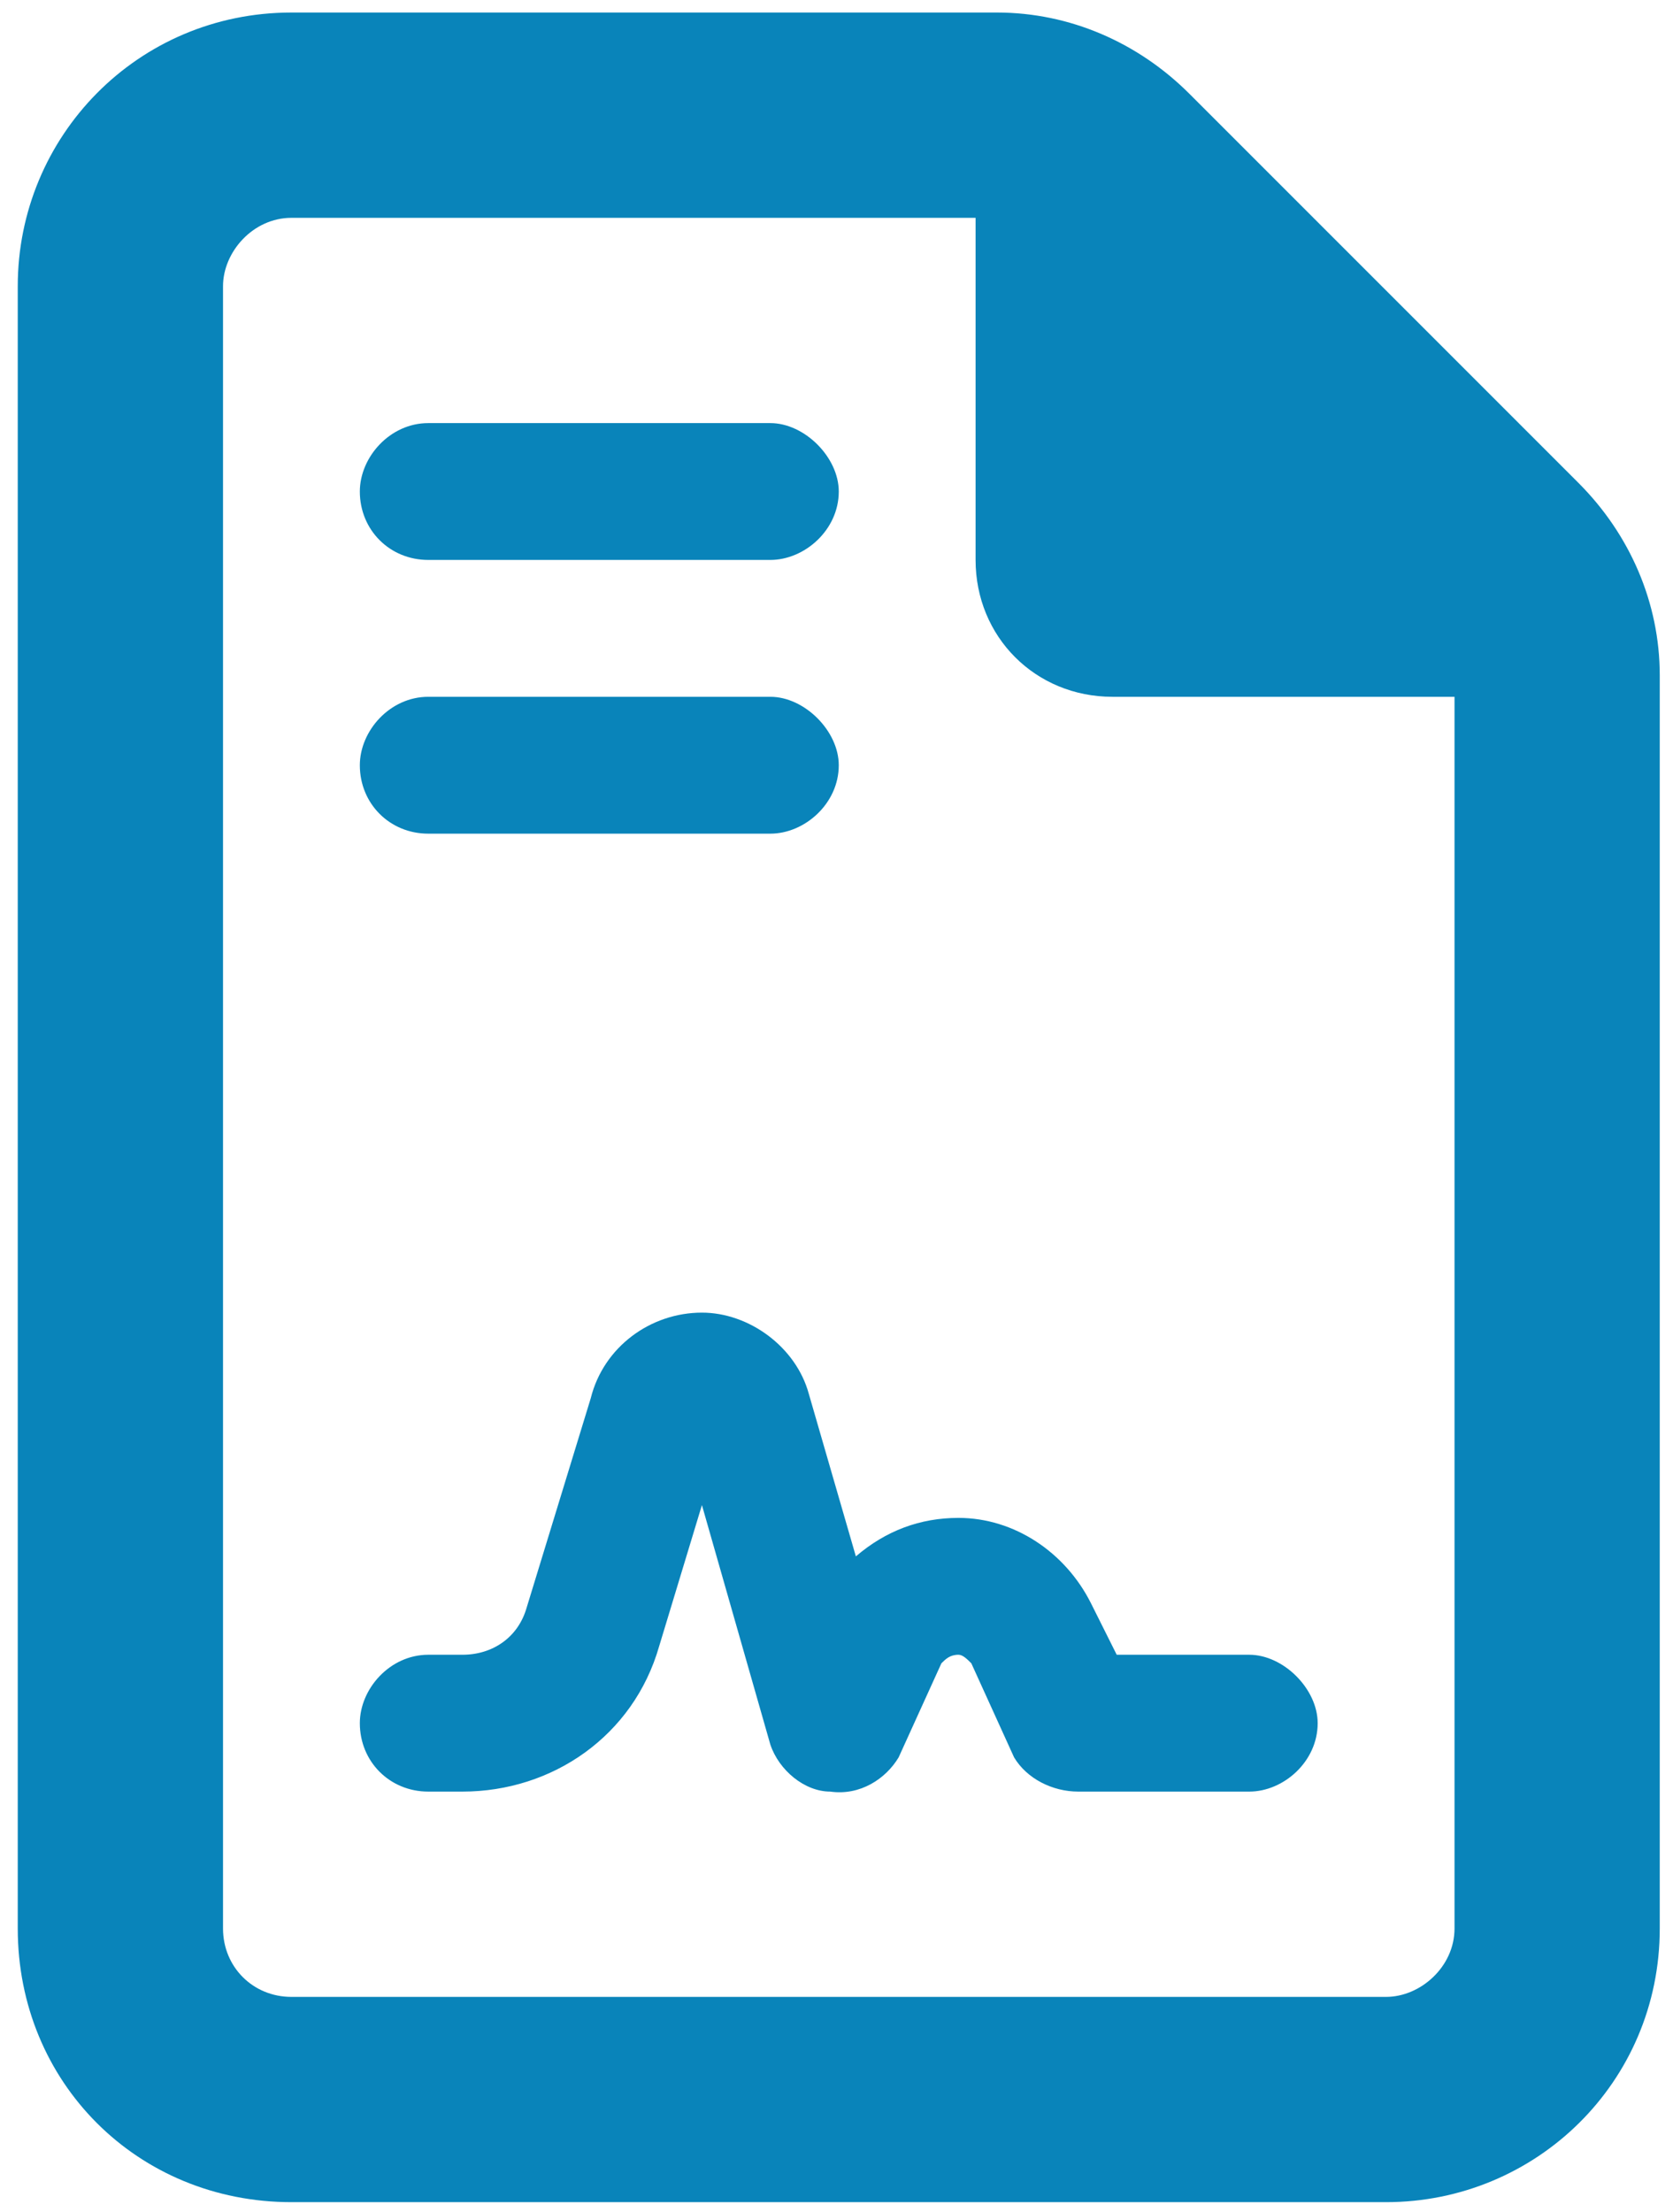 <svg width="59" height="78" viewBox="0 0 59 78" fill="none" xmlns="http://www.w3.org/2000/svg">
<path d="M7.865 68C7.865 69.357 8.92 70.413 10.278 70.413H48.882C50.088 70.413 51.295 69.357 51.295 68V24.57H39.231C36.517 24.57 34.405 22.459 34.405 19.744V7.681H10.278C8.92 7.681 7.865 8.887 7.865 10.093V68ZM10.278 0.442H35.159C37.723 0.442 40.136 1.498 41.945 3.307L55.668 17.03C57.477 18.84 58.533 21.252 58.533 23.816V68C58.533 73.429 54.16 77.651 48.882 77.651H10.278C4.849 77.651 0.626 73.429 0.626 68V10.093C0.626 4.815 4.849 0.442 10.278 0.442ZM15.103 14.919H27.167C28.373 14.919 29.58 16.125 29.58 17.332C29.58 18.689 28.373 19.744 27.167 19.744H15.103C13.746 19.744 12.69 18.689 12.69 17.332C12.69 16.125 13.746 14.919 15.103 14.919ZM15.103 24.57H27.167C28.373 24.57 29.58 25.776 29.58 26.983C29.58 28.34 28.373 29.396 27.167 29.396H15.103C13.746 29.396 12.69 28.34 12.69 26.983C12.69 25.776 13.746 24.57 15.103 24.57ZM23.246 58.047C22.341 61.214 19.476 63.174 16.309 63.174H15.103C13.746 63.174 12.69 62.119 12.69 60.762C12.69 59.555 13.746 58.349 15.103 58.349H16.309C17.365 58.349 18.27 57.746 18.572 56.69L20.834 49.301C21.286 47.491 22.945 46.285 24.754 46.285C26.413 46.285 28.072 47.491 28.524 49.15L30.183 54.88C31.239 53.976 32.445 53.523 33.802 53.523C35.763 53.523 37.572 54.73 38.477 56.539L39.382 58.349H44.056C45.263 58.349 46.469 59.555 46.469 60.762C46.469 62.119 45.263 63.174 44.056 63.174H38.025C37.12 63.174 36.215 62.722 35.763 61.968L34.255 58.651C34.104 58.5 33.953 58.349 33.802 58.349C33.501 58.349 33.35 58.5 33.199 58.651L31.691 61.968C31.239 62.722 30.334 63.325 29.278 63.174C28.373 63.174 27.469 62.42 27.167 61.516L24.754 53.071L23.246 58.047Z" fill="#0984BA"/>
</svg>
